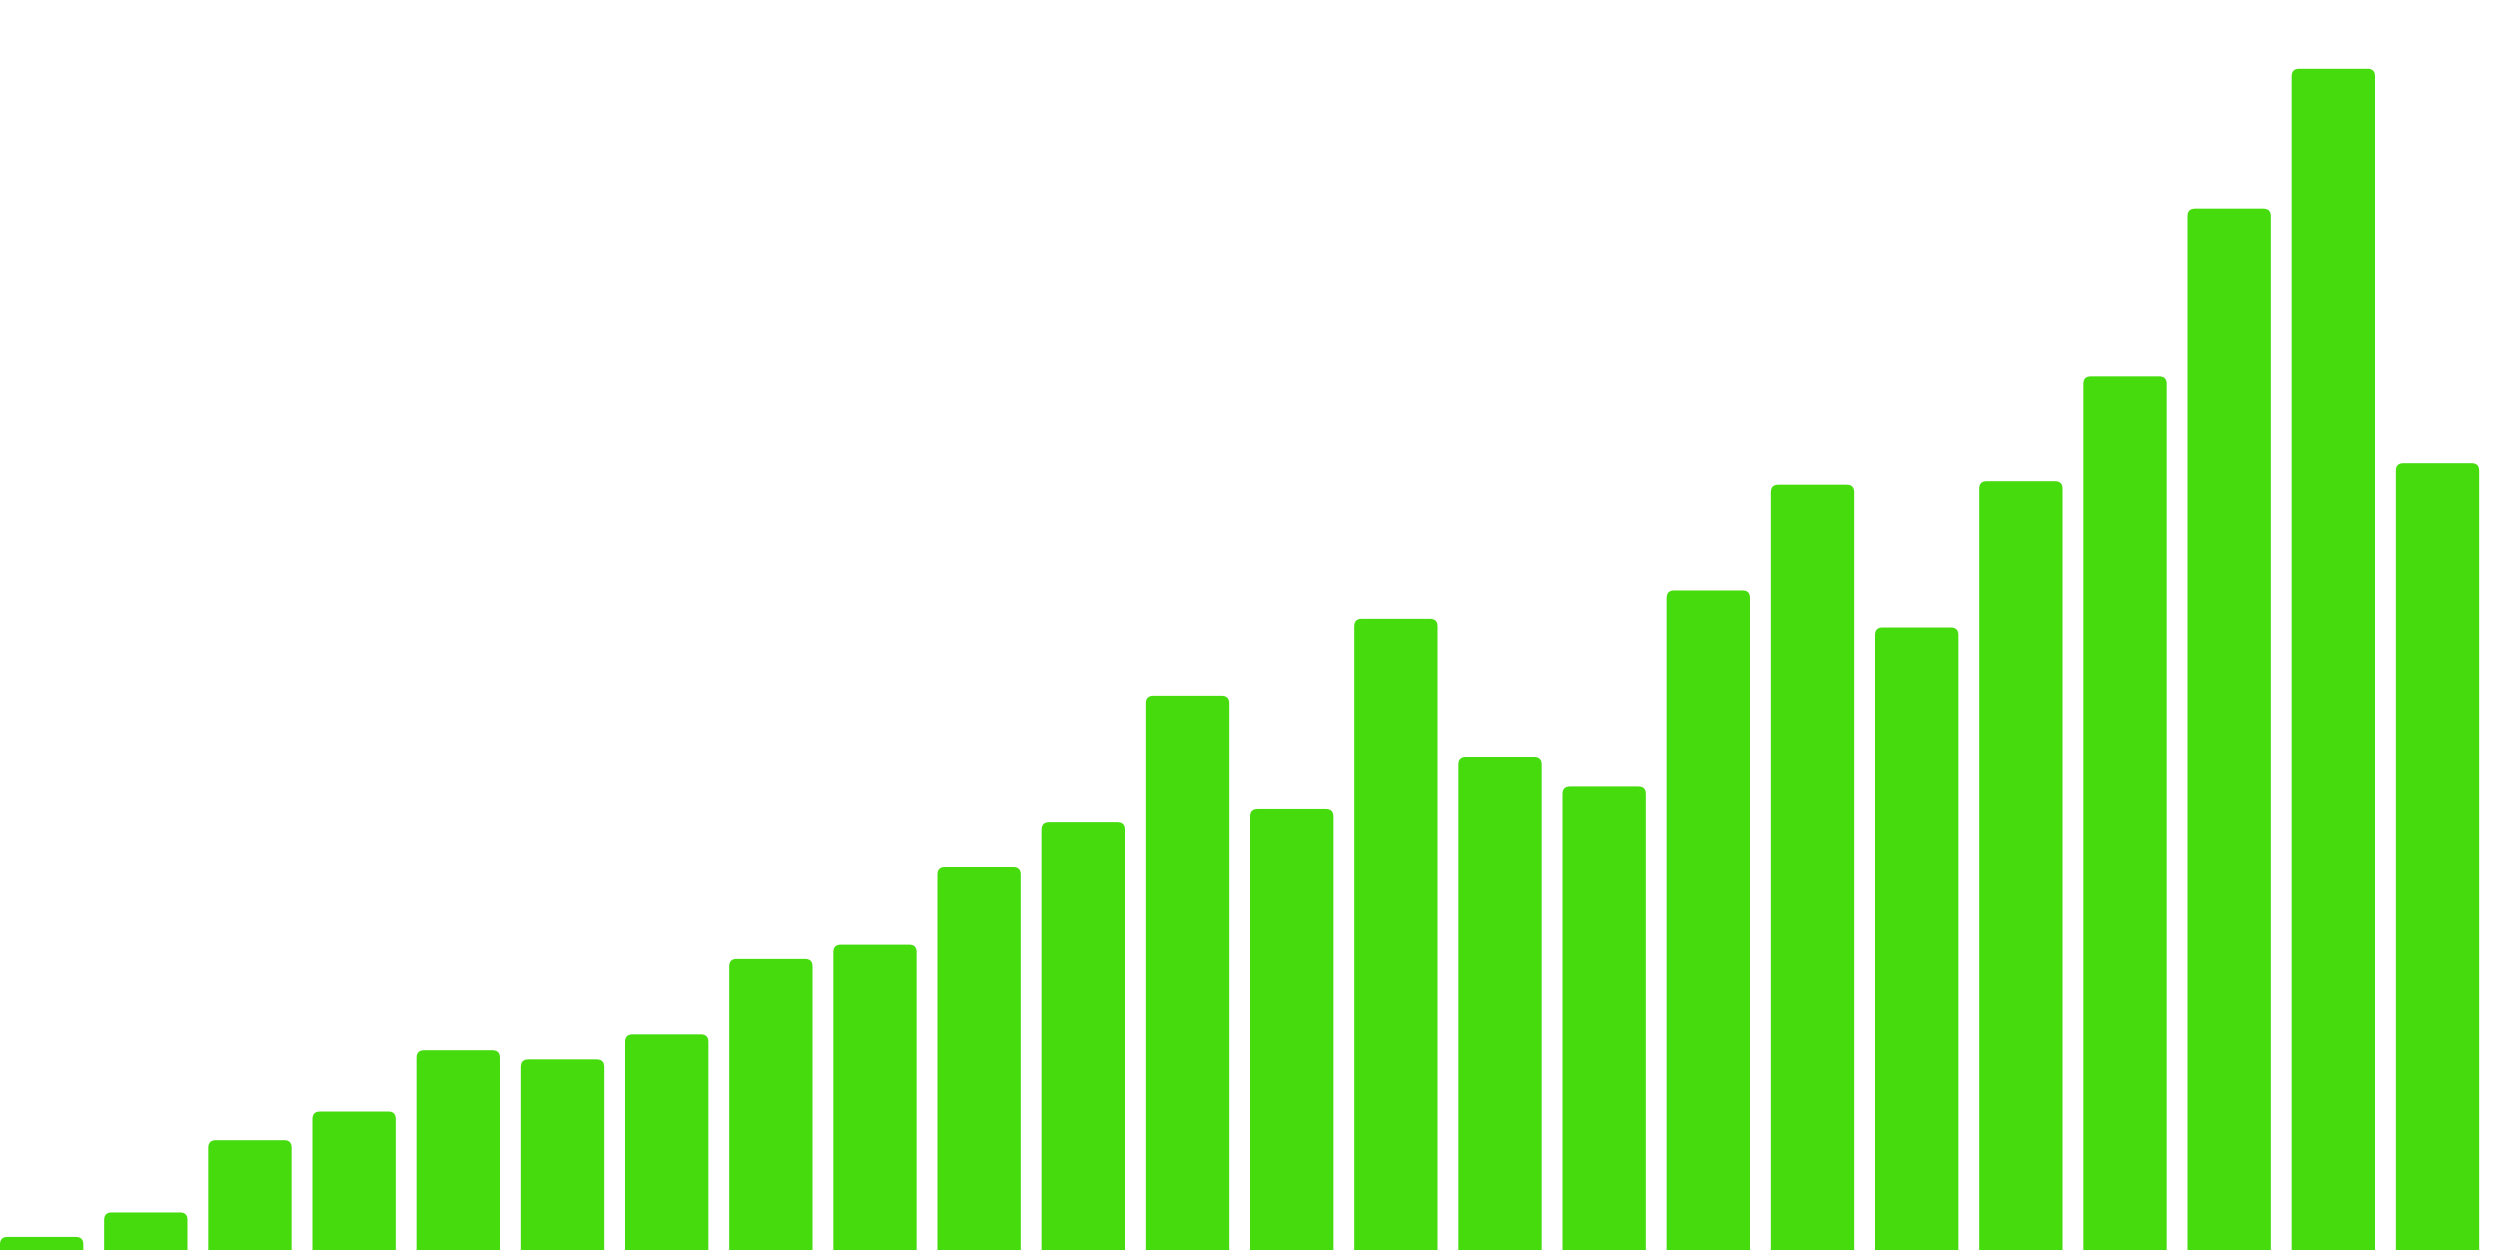 <svg   id="chart"   width="1000"   height="500"   viewBox="0 0 1000 500"   xmlns="http://www.w3.org/2000/svg" >     		     <path d="  M0,500  h33.333  v-2.232  q0,-3 -3,-3  h-27.333  q-3,0 -3,3  Z" fill="#45db0d" /> <path d="  M41.667,500  h33.333  v-12.015  q0,-3 -3,-3  h-27.333  q-3,0 -3,3  Z" fill="#45db0d" /> <path d="  M83.333,500  h33.333  v-40.926  q0,-3 -3,-3  h-27.333  q-3,0 -3,3  Z" fill="#45db0d" /> <path d="  M125,500  h33.333  v-52.397  q0,-3 -3,-3  h-27.333  q-3,0 -3,3  Z" fill="#45db0d" /> <path d="  M166.667,500  h33.333  v-76.916  q0,-3 -3,-3  h-27.333  q-3,0 -3,3  Z" fill="#45db0d" /> <path d="  M208.333,500  h33.333  v-73.255  q0,-3 -3,-3  h-27.333  q-3,0 -3,3  Z" fill="#45db0d" /> <path d="  M250,500  h33.333  v-83.269  q0,-3 -3,-3  h-27.333  q-3,0 -3,3  Z" fill="#45db0d" /> <path d="  M291.667,500  h33.333  v-113.462  q0,-3 -3,-3  h-27.333  q-3,0 -3,3  Z" fill="#45db0d" /> <path d="  M333.333,500  h33.333  v-119.168  q0,-3 -3,-3  h-27.333  q-3,0 -3,3  Z" fill="#45db0d" /> <path d="  M375,500  h33.333  v-150.21  q0,-3 -3,-3  h-27.333  q-3,0 -3,3  Z" fill="#45db0d" /> <path d="  M416.667,500  h33.333  v-168.14  q0,-3 -3,-3  h-27.333  q-3,0 -3,3  Z" fill="#45db0d" /> <path d="  M458.333,500  h33.333  v-218.656  q0,-3 -3,-3  h-27.333  q-3,0 -3,3  Z" fill="#45db0d" /> <path d="  M500,500  h33.333  v-173.422  q0,-3 -3,-3  h-27.333  q-3,0 -3,3  Z" fill="#45db0d" /> <path d="  M541.667,500  h33.333  v-249.461  q0,-3 -3,-3  h-27.333  q-3,0 -3,3  Z" fill="#45db0d" /> <path d="  M583.333,500  h33.333  v-194.21  q0,-3 -3,-3  h-27.333  q-3,0 -3,3  Z" fill="#45db0d" /> <path d="  M625,500  h33.333  v-182.434  q0,-3 -3,-3  h-27.333  q-3,0 -3,3  Z" fill="#45db0d" /> <path d="  M666.667,500  h33.333  v-260.823  q0,-3 -3,-3  h-27.333  q-3,0 -3,3  Z" fill="#45db0d" /> <path d="  M708.333,500  h33.333  v-303.121  q0,-3 -3,-3  h-27.333  q-3,0 -3,3  Z" fill="#45db0d" /> <path d="  M750,500  h33.333  v-245.998  q0,-3 -3,-3  h-27.333  q-3,0 -3,3  Z" fill="#45db0d" /> <path d="  M791.667,500  h33.333  v-304.527  q0,-3 -3,-3  h-27.333  q-3,0 -3,3  Z" fill="#45db0d" /> <path d="  M833.333,500  h33.333  v-346.465  q0,-3 -3,-3  h-27.333  q-3,0 -3,3  Z" fill="#45db0d" /> <path d="  M875,500  h33.333  v-413.52  q0,-3 -3,-3  h-27.333  q-3,0 -3,3  Z" fill="#45db0d" /> <path d="  M916.667,500  h33.333  v-469.491  q0,-3 -3,-3  h-27.333  q-3,0 -3,3  Z" fill="#45db0d" /> <path d="  M958.333,500  h33.333  v-311.723  q0,-3 -3,-3  h-27.333  q-3,0 -3,3  Z" fill="#45db0d" /> </svg>